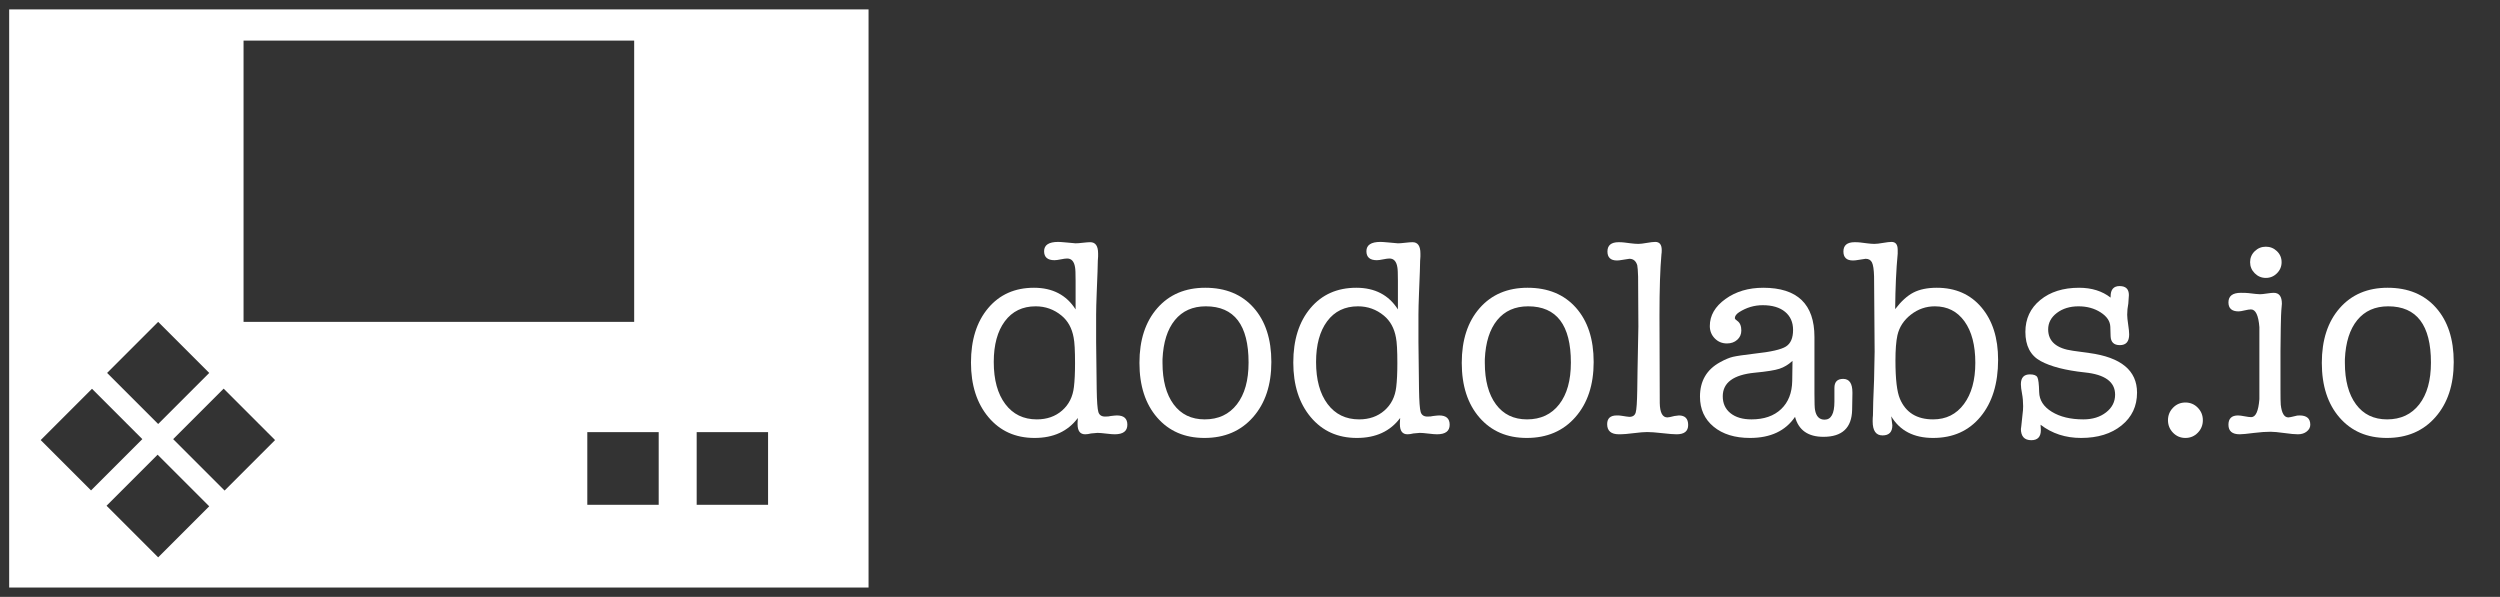<?xml version="1.0" encoding="UTF-8"?>
<!DOCTYPE svg PUBLIC "-//W3C//DTD SVG 1.1//EN" "http://www.w3.org/Graphics/SVG/1.1/DTD/svg11.dtd">
<svg version="1.1" xmlns="http://www.w3.org/2000/svg" xmlns:xlink="http://www.w3.org/1999/xlink" x="0" y="0" width="200" height="47.75" viewBox="0, 0, 400, 95.5">
  <rect x="0" y="0" width="400" height="95.5" fill="#333333" stroke="none"/>
  <g id="Layer_1">
    <path d="M138.968,1.5 L138.968,94 L1.468,94 L1.468,1.5 L138.968,1.5 z M25.218,72.75 L17.048,80.919 L25.306,89.178 L33.476,81.008 L25.218,72.75 z M105.391,69.136 L93.968,69.136 L93.968,80.772 L105.391,80.772 L105.391,69.136 z M122.891,69.136 L111.468,69.136 L111.468,80.772 L122.891,80.772 L122.891,69.136 z M35.784,62.183 L27.707,70.261 L35.934,78.489 L44.012,70.411 L35.784,62.183 z M14.718,62.206 L6.512,70.411 L14.567,78.467 L22.773,70.261 L14.718,62.206 z M25.306,51.5 L17.137,59.669 L25.306,67.839 L33.476,59.669 L25.306,51.5 z M101.468,6.5 L38.968,6.5 L38.968,51.5 L101.468,51.5 L101.468,6.5 z" fill="#FFFFFF"/>
    <path d="M165.436,46.041 Q169.891,46.041 172.096,49.506 L172.096,44.961 Q172.096,43.161 172.006,42.756 Q171.781,41.361 170.746,41.361 Q170.386,41.361 169.734,41.496 Q169.081,41.631 168.721,41.631 Q167.056,41.631 167.056,40.191 Q167.056,38.706 169.306,38.706 Q169.666,38.706 170.611,38.796 Q172.051,38.931 172.096,38.931 Q172.501,38.931 173.266,38.841 Q174.031,38.751 174.436,38.751 Q175.696,38.751 175.696,40.551 L175.696,41.046 Q175.651,41.181 175.606,43.431 Q175.606,43.701 175.471,46.896 Q175.381,49.146 175.381,50.316 L175.381,54.726 L175.471,62.241 Q175.516,65.211 175.741,65.931 Q175.966,66.651 176.821,66.651 Q177.406,66.651 177.721,66.561 Q178.441,66.471 178.711,66.471 Q180.376,66.471 180.376,67.956 Q180.376,69.486 178.351,69.486 Q177.901,69.486 176.979,69.374 Q176.056,69.261 175.606,69.261 Q175.471,69.261 174.571,69.351 Q174.031,69.486 173.626,69.486 Q172.411,69.486 172.411,67.866 L172.411,67.641 L172.456,66.876 Q170.071,70.071 165.526,70.071 Q160.936,70.071 158.146,66.741 Q155.356,63.411 155.356,58.011 Q155.356,52.566 158.101,49.304 Q160.846,46.041 165.436,46.041 z M171.826,61.926 Q172.006,60.441 172.006,58.101 Q172.006,55.086 171.781,54.006 Q171.376,51.756 169.846,50.496 Q168.046,49.011 165.706,49.011 Q162.556,49.011 160.779,51.396 Q159.001,53.781 159.001,57.921 Q159.001,62.196 160.846,64.649 Q162.691,67.101 165.886,67.101 Q168.316,67.101 169.936,65.684 Q171.556,64.266 171.826,61.926 z" fill="#FFFFFF"/>
    <path d="M192.706,70.071 Q187.981,70.071 185.146,66.809 Q182.311,63.546 182.311,58.056 Q182.311,52.566 185.169,49.304 Q188.026,46.041 192.841,46.041 Q197.746,46.041 200.581,49.236 Q203.416,52.431 203.416,57.921 Q203.416,63.411 200.491,66.741 Q197.566,70.071 192.706,70.071 z M192.931,49.011 Q189.781,49.011 187.981,51.216 Q186.181,53.421 186.001,57.471 Q186.001,57.471 186.001,58.056 Q186.001,62.286 187.779,64.694 Q189.556,67.101 192.751,67.101 Q196.036,67.101 197.904,64.694 Q199.771,62.286 199.771,58.011 Q199.771,49.011 192.931,49.011 z" fill="#FFFFFF"/>
    <path d="M217.006,46.041 Q221.461,46.041 223.666,49.506 L223.666,44.961 Q223.666,43.161 223.576,42.756 Q223.351,41.361 222.316,41.361 Q221.956,41.361 221.304,41.496 Q220.651,41.631 220.291,41.631 Q218.626,41.631 218.626,40.191 Q218.626,38.706 220.876,38.706 Q221.236,38.706 222.181,38.796 Q223.621,38.931 223.666,38.931 Q224.071,38.931 224.836,38.841 Q225.601,38.751 226.006,38.751 Q227.266,38.751 227.266,40.551 L227.266,41.046 Q227.221,41.181 227.176,43.431 Q227.176,43.701 227.041,46.896 Q226.951,49.146 226.951,50.316 L226.951,54.726 L227.041,62.241 Q227.086,65.211 227.311,65.931 Q227.536,66.651 228.391,66.651 Q228.976,66.651 229.291,66.561 Q230.011,66.471 230.281,66.471 Q231.946,66.471 231.946,67.956 Q231.946,69.486 229.921,69.486 Q229.471,69.486 228.549,69.374 Q227.626,69.261 227.176,69.261 Q227.041,69.261 226.141,69.351 Q225.601,69.486 225.196,69.486 Q223.981,69.486 223.981,67.866 L223.981,67.641 L224.026,66.876 Q221.641,70.071 217.096,70.071 Q212.506,70.071 209.716,66.741 Q206.926,63.411 206.926,58.011 Q206.926,52.566 209.671,49.304 Q212.416,46.041 217.006,46.041 z M223.396,61.926 Q223.576,60.441 223.576,58.101 Q223.576,55.086 223.351,54.006 Q222.946,51.756 221.416,50.496 Q219.616,49.011 217.276,49.011 Q214.126,49.011 212.349,51.396 Q210.571,53.781 210.571,57.921 Q210.571,62.196 212.416,64.649 Q214.261,67.101 217.456,67.101 Q219.886,67.101 221.506,65.684 Q223.126,64.266 223.396,61.926 z" fill="#FFFFFF"/>
    <path d="M244.276,70.071 Q239.551,70.071 236.716,66.809 Q233.881,63.546 233.881,58.056 Q233.881,52.566 236.739,49.304 Q239.596,46.041 244.411,46.041 Q249.316,46.041 252.151,49.236 Q254.986,52.431 254.986,57.921 Q254.986,63.411 252.061,66.741 Q249.136,70.071 244.276,70.071 z M244.501,49.011 Q241.351,49.011 239.551,51.216 Q237.751,53.421 237.571,57.471 Q237.571,57.471 237.571,58.056 Q237.571,62.286 239.349,64.694 Q241.126,67.101 244.321,67.101 Q247.606,67.101 249.474,64.694 Q251.341,62.286 251.341,58.011 Q251.341,49.011 244.501,49.011 z" fill="#FFFFFF"/>
    <path d="M265.516,50.496 L265.561,64.491 Q265.606,66.786 266.776,66.786 Q267.046,66.786 267.901,66.561 Q268.441,66.471 268.621,66.471 Q270.106,66.471 270.106,68.001 Q270.106,69.486 268.261,69.486 Q267.541,69.486 265.966,69.306 Q264.391,69.126 263.536,69.126 Q262.816,69.126 261.376,69.306 Q259.936,69.486 259.261,69.486 L259.036,69.486 Q257.146,69.486 257.146,67.866 Q257.146,66.471 258.676,66.471 Q258.766,66.471 258.991,66.471 Q259.261,66.516 259.396,66.516 Q260.521,66.696 260.701,66.696 Q261.511,66.696 261.714,65.999 Q261.916,65.301 261.961,62.376 L262.006,59.226 L262.141,52.251 L262.096,44.241 Q262.051,42.891 261.961,42.441 Q261.646,41.406 260.701,41.406 Q260.566,41.406 259.531,41.586 Q259.036,41.676 258.721,41.676 Q257.191,41.676 257.191,40.236 Q257.191,38.751 258.991,38.751 Q259.486,38.751 259.846,38.796 L260.926,38.931 Q261.646,39.021 262.141,39.021 Q262.591,39.021 263.491,38.864 Q264.391,38.706 264.841,38.706 Q265.876,38.706 265.876,40.011 Q265.876,40.461 265.831,40.686 Q265.516,44.151 265.516,50.496 z" fill="#FFFFFF"/>
    <path d="M291.751,69.891 Q288.061,69.891 287.206,66.696 Q284.911,70.071 280.006,70.071 Q276.361,70.071 274.179,68.271 Q271.996,66.471 271.996,63.456 Q271.996,59.721 275.191,57.966 Q276.406,57.291 277.284,57.089 Q278.161,56.886 280.816,56.571 Q284.596,56.166 285.744,55.446 Q286.891,54.726 286.891,52.791 Q286.891,50.946 285.609,49.889 Q284.326,48.831 282.031,48.831 Q280.006,48.831 278.251,49.956 Q277.576,50.406 277.576,50.901 Q277.576,51.081 277.981,51.351 Q278.611,51.801 278.611,52.881 Q278.611,53.781 277.959,54.366 Q277.306,54.951 276.316,54.951 Q275.146,54.951 274.359,54.141 Q273.571,53.331 273.571,52.161 Q273.571,49.641 276.069,47.841 Q278.566,46.041 282.121,46.041 Q290.311,46.041 290.311,53.916 L290.311,63.006 Q290.311,65.166 290.401,65.571 Q290.671,67.146 291.931,67.146 Q293.506,67.146 293.506,64.266 L293.506,62.061 Q293.506,60.621 294.901,60.621 Q296.386,60.621 296.386,62.781 L296.386,63.006 L296.341,65.571 Q296.251,69.891 291.751,69.891 z M286.756,60.936 L286.801,57.741 Q285.811,58.641 284.709,59.001 Q283.606,59.361 280.771,59.631 Q275.641,60.126 275.641,63.411 Q275.641,65.121 276.879,66.111 Q278.116,67.101 280.231,67.101 Q283.246,67.101 284.979,65.459 Q286.711,63.816 286.756,60.936 z" fill="#FFFFFF"/>
    <path d="M303.631,40.596 Q303.271,44.331 303.226,49.461 Q304.666,47.571 306.151,46.806 Q307.636,46.041 309.886,46.041 Q314.386,46.041 317.041,49.191 Q319.696,52.341 319.696,57.561 Q319.696,63.276 316.884,66.674 Q314.071,70.071 309.301,70.071 Q304.666,70.071 302.596,66.606 Q302.776,67.911 302.776,68.046 Q302.776,69.666 301.201,69.666 Q299.626,69.666 299.626,67.416 Q299.626,66.786 299.671,66.471 Q299.671,65.436 299.716,64.266 L299.851,60.801 L299.941,56.256 L299.851,44.241 Q299.806,42.576 299.514,41.991 Q299.221,41.406 298.501,41.406 Q298.366,41.406 297.331,41.586 Q296.836,41.676 296.476,41.676 Q294.946,41.676 294.946,40.236 Q294.946,38.751 296.746,38.751 Q297.286,38.751 297.646,38.796 L298.726,38.931 Q299.446,39.021 299.896,39.021 Q300.391,39.021 301.291,38.864 Q302.191,38.706 302.641,38.706 Q303.631,38.706 303.631,39.966 z M303.586,53.646 Q303.271,55.086 303.271,57.696 Q303.271,62.151 303.991,63.816 Q305.386,67.101 309.301,67.101 Q312.406,67.101 314.229,64.649 Q316.051,62.196 316.051,58.056 Q316.051,53.826 314.319,51.419 Q312.586,49.011 309.571,49.011 Q307.456,49.011 305.746,50.339 Q304.036,51.666 303.586,53.646 z" fill="#FFFFFF"/>
    <path d="M332.656,46.041 Q335.671,46.041 337.696,47.616 L337.696,47.436 Q337.696,45.771 339.136,45.771 Q340.621,45.771 340.621,47.211 Q340.621,47.481 340.531,48.561 Q340.351,49.461 340.351,50.361 Q340.351,50.901 340.509,51.936 Q340.666,52.971 340.666,53.511 Q340.666,55.221 339.181,55.221 Q337.741,55.221 337.696,53.781 L337.651,52.296 Q337.606,50.946 336.099,49.979 Q334.591,49.011 332.566,49.011 Q330.496,49.011 329.101,50.069 Q327.706,51.126 327.706,52.701 Q327.706,55.581 331.666,56.121 L334.276,56.481 Q341.926,57.516 341.926,62.826 Q341.926,66.066 339.451,68.069 Q336.976,70.071 332.971,70.071 Q329.236,70.071 326.491,67.956 Q326.536,68.406 326.536,68.811 Q326.536,70.431 325.006,70.431 Q323.341,70.431 323.341,68.586 Q323.341,68.901 323.611,66.246 Q323.701,65.616 323.701,64.986 Q323.701,63.906 323.521,62.961 Q323.341,62.016 323.341,61.476 Q323.341,59.901 324.781,59.901 Q325.726,59.901 325.974,60.351 Q326.221,60.801 326.266,62.736 Q326.311,64.671 328.291,65.886 Q330.271,67.101 333.331,67.101 Q335.536,67.101 336.976,65.976 Q338.416,64.851 338.416,63.141 Q338.416,60.081 333.556,59.586 Q328.921,59.091 326.491,57.764 Q324.061,56.436 324.061,53.106 Q324.061,49.956 326.446,47.999 Q328.831,46.041 332.656,46.041 z" fill="#FFFFFF"/>
    <path d="M349.666,70.071 Q348.496,70.071 347.686,69.239 Q346.876,68.406 346.876,67.236 Q346.876,66.066 347.686,65.234 Q348.496,64.401 349.666,64.401 Q350.836,64.401 351.646,65.234 Q352.456,66.066 352.456,67.236 Q352.456,68.406 351.646,69.239 Q350.836,70.071 349.666,70.071 z" fill="#FFFFFF"/>
    <path d="M364.876,56.256 L364.876,62.106 Q364.876,64.356 364.921,64.761 Q365.146,66.786 366.136,66.786 Q366.361,66.786 367.261,66.561 Q367.486,66.471 367.936,66.471 Q369.646,66.471 369.646,67.956 Q369.646,68.586 369.084,69.036 Q368.521,69.486 367.666,69.486 Q366.946,69.486 365.484,69.284 Q364.021,69.081 363.301,69.081 Q362.131,69.081 360.691,69.261 Q358.936,69.486 358.351,69.486 Q356.551,69.486 356.551,67.956 Q356.551,66.471 358.081,66.471 Q358.441,66.471 359.139,66.606 Q359.836,66.741 360.196,66.741 Q361.276,66.741 361.501,63.861 Q361.501,63.681 361.501,59.946 L361.501,56.256 Q361.501,52.521 361.501,52.341 Q361.276,49.506 360.151,49.506 Q359.791,49.506 359.139,49.664 Q358.486,49.821 358.171,49.821 Q356.551,49.821 356.551,48.381 Q356.551,46.851 358.531,46.851 Q359.386,46.851 359.746,46.896 Q361.186,47.076 361.591,47.076 Q361.951,47.076 362.694,46.964 Q363.436,46.851 363.796,46.851 Q365.101,46.851 365.101,48.606 Q365.101,48.786 365.056,49.146 Q365.011,49.506 365.011,49.686 Q364.966,50.046 364.921,52.476 Q364.876,54.321 364.876,56.256 z M362.536,44.466 Q361.501,44.466 360.759,43.724 Q360.016,42.981 360.016,41.946 Q360.016,40.911 360.759,40.191 Q361.501,39.471 362.536,39.471 Q363.571,39.471 364.314,40.191 Q365.056,40.911 365.056,41.946 Q365.056,42.981 364.314,43.724 Q363.571,44.466 362.536,44.466 z" fill="#FFFFFF"/>
    <path d="M381.886,70.071 Q377.161,70.071 374.326,66.809 Q371.491,63.546 371.491,58.056 Q371.491,52.566 374.349,49.304 Q377.206,46.041 382.021,46.041 Q386.926,46.041 389.761,49.236 Q392.596,52.431 392.596,57.921 Q392.596,63.411 389.671,66.741 Q386.746,70.071 381.886,70.071 z M382.111,49.011 Q378.961,49.011 377.161,51.216 Q375.361,53.421 375.181,57.471 Q375.181,57.471 375.181,58.056 Q375.181,62.286 376.959,64.694 Q378.736,67.101 381.931,67.101 Q385.216,67.101 387.084,64.694 Q388.951,62.286 388.951,58.011 Q388.951,49.011 382.111,49.011 z" fill="#FFFFFF"/>
  </g>
</svg>
